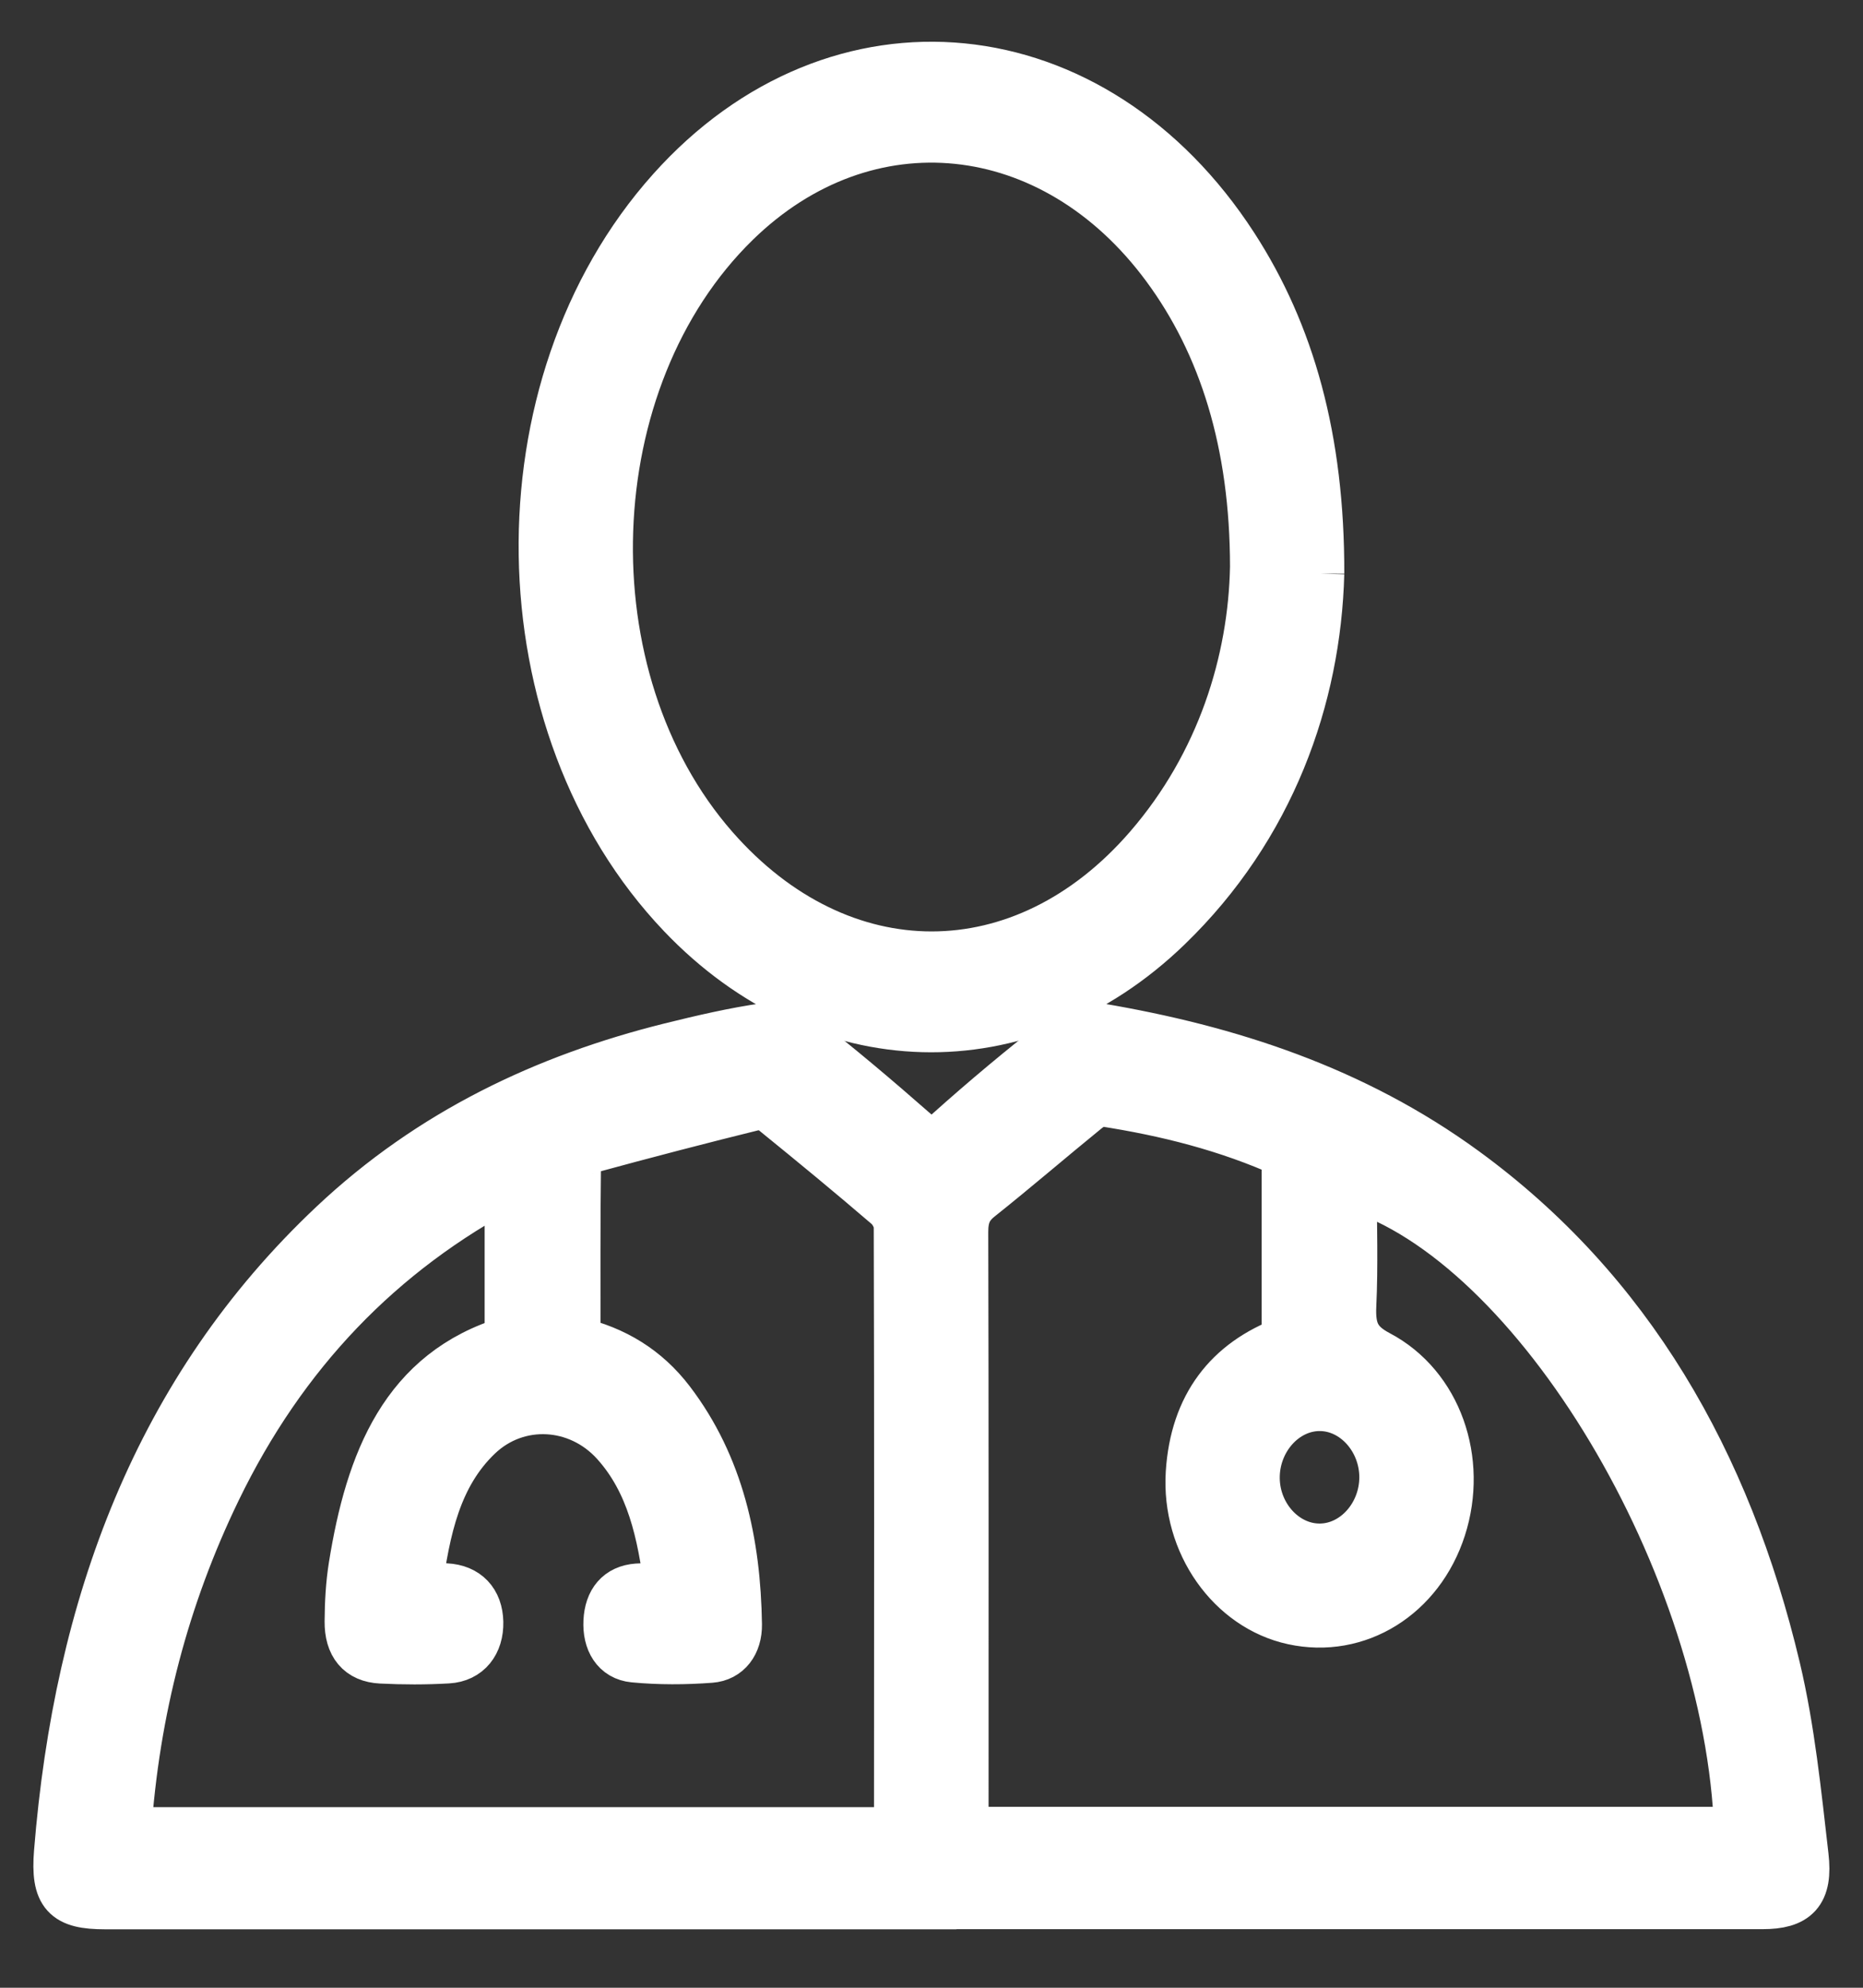 <?xml version="1.0" encoding="UTF-8"?>
<svg width="30px" height="32px" viewBox="0 0 30 32" version="1.1" xmlns="http://www.w3.org/2000/svg" xmlns:xlink="http://www.w3.org/1999/xlink">
    <rect x="0" y="0" width="30" height="32" fill="#333333" stroke="none"/>
    <!-- Generator: Sketch 64 (93537) - https://sketch.com -->
    <title>Clinician User</title>
    <desc>Created with Sketch.</desc>
    <g id="Page-1" stroke="none" stroke-width="1" fill="none" fill-rule="evenodd">
        <g id="Patient-Management-V2" transform="translate(-34, -436)" fill="#FFFFFF" stroke="#FFFFFF" stroke-width="0.8">
            <g id="Clinician-User" transform="translate(34, 437)">
                <path d="M22.289,22.777 C22.286,22.158 21.813,21.638 21.252,21.638 C20.678,21.637 20.198,22.175 20.208,22.807 C20.218,23.424 20.699,23.935 21.262,23.927 C21.824,23.919 22.291,23.396 22.289,22.777 L22.289,22.777 Z M14.456,28.493 C14.464,28.432 14.474,28.387 14.474,28.342 C14.476,25.144 14.479,21.946 14.47,18.748 C14.47,18.632 14.388,18.479 14.301,18.405 C13.703,17.891 13.095,17.391 12.484,16.895 C12.405,16.831 12.281,16.767 12.196,16.788 C11.278,17.014 10.363,17.253 9.45,17.502 C9.379,17.521 9.279,17.634 9.278,17.705 C9.266,18.669 9.27,19.633 9.27,20.598 C9.894,20.743 10.401,21.051 10.79,21.561 C11.581,22.599 11.85,23.834 11.87,25.153 C11.874,25.455 11.711,25.671 11.442,25.691 C11.032,25.722 10.617,25.724 10.208,25.685 C9.921,25.658 9.779,25.418 9.795,25.1 C9.811,24.784 9.968,24.592 10.265,24.57 C10.424,24.558 10.585,24.568 10.777,24.568 C10.662,23.673 10.486,22.857 9.915,22.222 C9.318,21.558 8.33,21.505 7.695,22.11 C7.029,22.745 6.849,23.62 6.719,24.565 C6.902,24.565 7.041,24.56 7.18,24.567 C7.507,24.583 7.698,24.786 7.705,25.115 C7.712,25.446 7.53,25.683 7.211,25.701 C6.854,25.722 6.494,25.721 6.137,25.703 C5.798,25.686 5.624,25.479 5.627,25.102 C5.629,24.805 5.645,24.504 5.692,24.212 C5.962,22.533 6.519,21.088 8.204,20.586 L8.204,18.046 C6.121,19.145 4.55,20.778 3.481,22.986 C2.649,24.705 2.168,26.537 2.035,28.493 L14.456,28.493 Z M21.771,18.082 C21.771,18.73 21.793,19.373 21.763,20.013 C21.744,20.411 21.831,20.625 22.189,20.814 C23.149,21.319 23.557,22.515 23.208,23.599 C22.859,24.683 21.859,25.304 20.824,25.078 C19.831,24.862 19.1,23.844 19.172,22.71 C19.241,21.634 19.786,20.937 20.716,20.59 L20.716,17.567 C19.768,17.138 18.778,16.891 17.768,16.735 C17.679,16.722 17.564,16.792 17.483,16.858 C16.908,17.326 16.344,17.812 15.765,18.273 C15.577,18.423 15.513,18.584 15.514,18.837 C15.522,21.927 15.519,25.018 15.519,28.108 L15.519,28.487 L28.004,28.487 C27.856,24.182 24.74,18.978 21.771,18.082 L21.771,18.082 Z M15.002,29.659 C10.565,29.659 6.128,29.659 1.691,29.659 C1.06,29.659 0.893,29.496 0.947,28.819 C1.267,24.843 2.554,21.369 5.369,18.718 C6.942,17.236 8.793,16.363 10.799,15.864 C11.306,15.739 11.816,15.619 12.33,15.546 C12.51,15.52 12.742,15.586 12.89,15.703 C13.509,16.186 14.112,16.695 14.705,17.216 C14.914,17.4 15.055,17.431 15.281,17.229 C15.869,16.702 16.475,16.197 17.094,15.715 C17.252,15.593 17.499,15.516 17.686,15.548 C19.782,15.903 21.79,16.551 23.578,17.855 C26.218,19.782 27.802,22.53 28.592,25.853 C28.826,26.839 28.929,27.866 29.046,28.881 C29.114,29.468 28.916,29.657 28.379,29.657 C23.92,29.658 19.461,29.657 15.002,29.657 L15.002,29.659 Z" id="Fill-1"></path>
                <path d="M20.207,8.125 C20.206,6.134 19.702,4.54 18.781,3.292 C16.966,0.831 13.947,0.52 11.842,2.576 C9.255,5.102 9.09,9.917 11.496,12.659 C13.526,14.972 16.486,14.978 18.501,12.649 C19.671,11.297 20.178,9.644 20.207,8.125 M21.247,8.234 C21.194,10.232 20.459,12.312 18.797,13.918 C16.477,16.161 13.223,16.063 10.985,13.718 C8.077,10.67 7.997,5.219 10.814,2.071 C13.486,-0.915 17.612,-0.507 19.862,2.966 C20.769,4.366 21.253,6.062 21.247,8.234" id="Fill-4"></path>
            </g>
        </g>
    </g>
</svg>